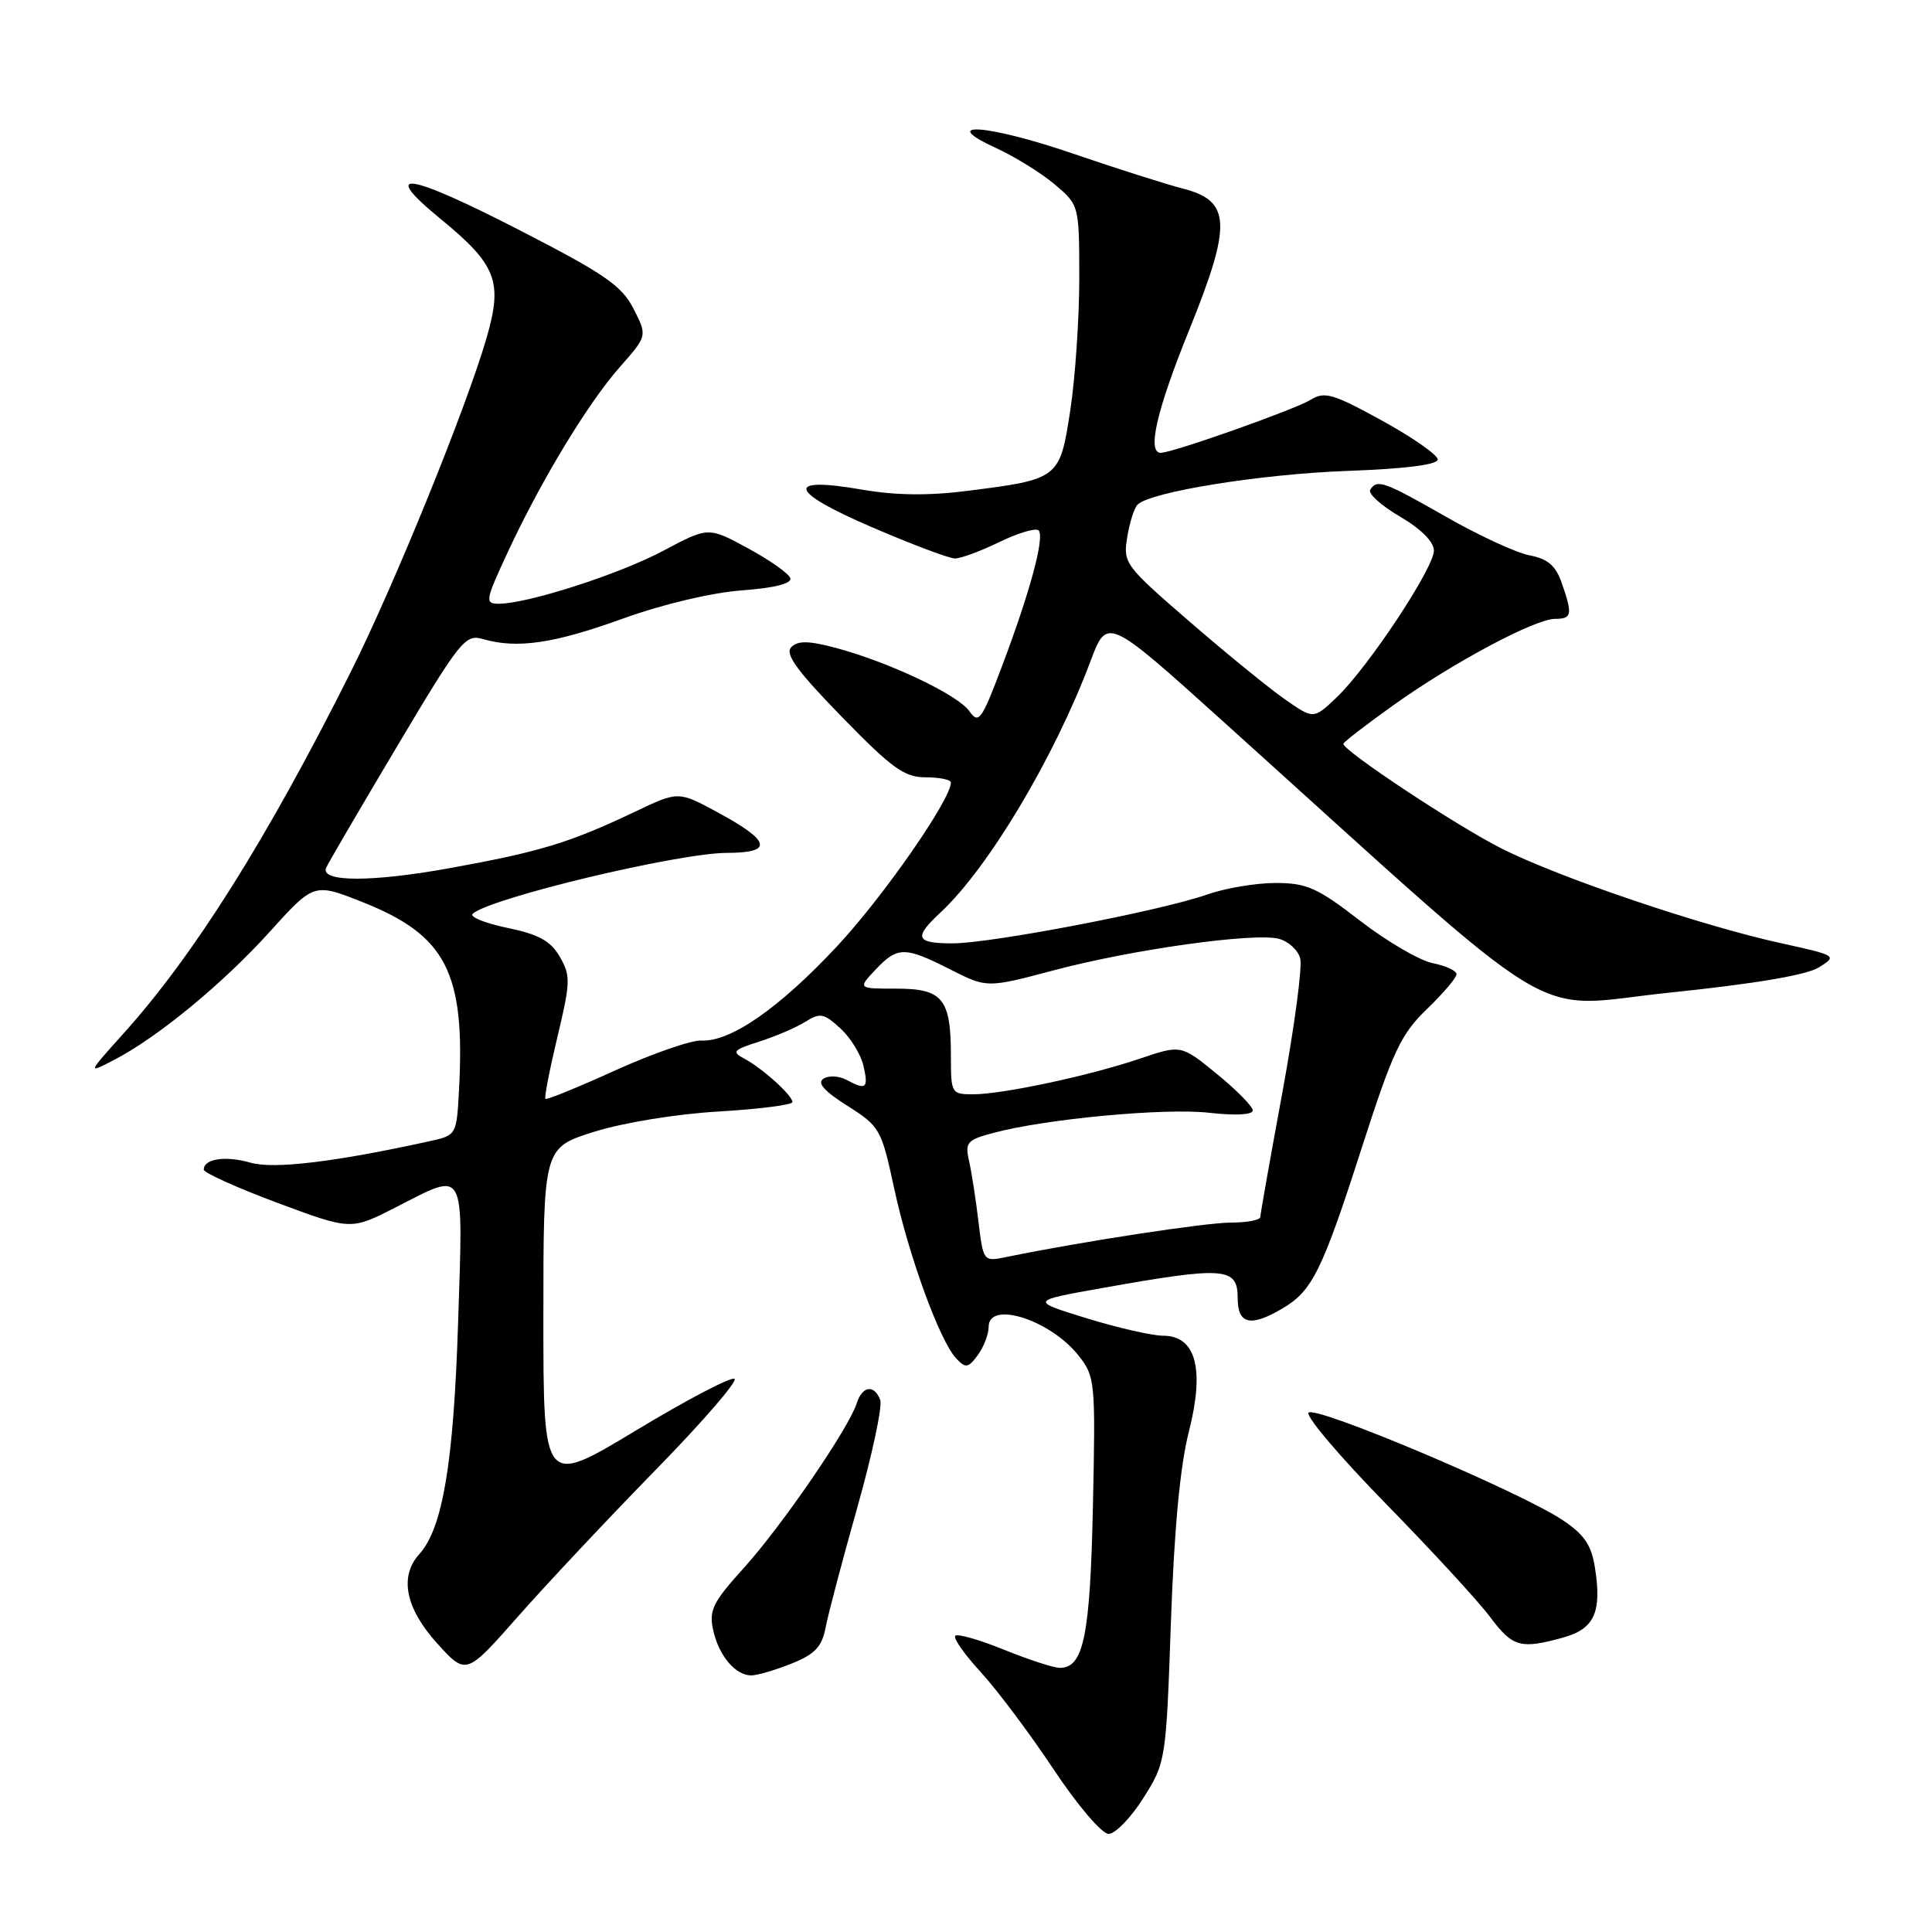 <?xml version="1.0" encoding="UTF-8" standalone="no"?>
<!DOCTYPE svg PUBLIC "-//W3C//DTD SVG 1.1//EN" "http://www.w3.org/Graphics/SVG/1.1/DTD/svg11.dtd" >
<svg xmlns="http://www.w3.org/2000/svg" xmlns:xlink="http://www.w3.org/1999/xlink" version="1.1" viewBox="0 0 256 256">
 <g >
 <path fill="currentColor"
d=" M 151.50 238.25 C 154.47 233.54 154.51 233.34 155.15 215.00 C 155.58 202.71 156.37 194.23 157.52 189.75 C 159.65 181.41 158.48 177.00 154.13 176.99 C 152.68 176.99 148.12 175.95 144.00 174.68 C 136.50 172.37 136.50 172.37 146.00 170.68 C 162.28 167.78 164.00 167.90 164.00 172.00 C 164.00 175.49 165.71 175.88 169.96 173.36 C 173.89 171.05 175.21 168.36 180.47 152.00 C 184.57 139.28 185.62 137.04 189.07 133.71 C 191.23 131.63 193.00 129.55 193.00 129.09 C 193.00 128.63 191.58 127.97 189.83 127.62 C 188.09 127.27 183.76 124.74 180.20 121.99 C 174.53 117.61 173.15 117.00 168.99 117.00 C 166.39 117.00 162.28 117.70 159.88 118.55 C 153.79 120.69 131.39 124.99 126.25 125.00 C 121.32 125.00 121.02 124.26 124.61 120.92 C 130.95 115.03 139.69 100.40 144.49 87.63 C 146.70 81.74 146.70 81.74 162.10 95.62 C 208.39 137.35 202.05 133.51 221.30 131.52 C 232.45 130.37 239.38 129.20 241.00 128.19 C 243.47 126.65 243.40 126.61 236.00 124.98 C 225.45 122.67 206.69 116.32 199.00 112.45 C 193.10 109.49 178.00 99.50 178.00 98.56 C 178.00 98.35 180.98 96.05 184.62 93.45 C 192.55 87.79 203.40 82.00 206.07 82.00 C 208.29 82.00 208.40 81.43 206.94 77.25 C 206.14 74.95 205.09 74.05 202.69 73.59 C 200.93 73.26 195.96 70.96 191.63 68.49 C 183.36 63.77 182.46 63.45 181.56 64.90 C 181.25 65.40 183.02 67.00 185.50 68.45 C 188.29 70.08 190.00 71.79 190.00 72.96 C 190.00 75.27 181.27 88.45 177.11 92.41 C 174.06 95.31 174.06 95.31 170.28 92.68 C 168.20 91.23 162.51 86.60 157.64 82.38 C 149.06 74.96 148.80 74.61 149.36 71.20 C 149.67 69.26 150.29 67.31 150.73 66.87 C 152.43 65.17 167.05 62.82 178.50 62.40 C 186.24 62.12 190.50 61.58 190.50 60.88 C 190.50 60.28 187.18 57.96 183.12 55.73 C 176.64 52.17 175.50 51.83 173.68 52.97 C 171.64 54.24 155.38 60.00 153.81 60.00 C 151.96 60.00 153.26 54.37 157.56 43.76 C 163.26 29.67 163.13 26.62 156.71 24.98 C 154.39 24.38 147.89 22.31 142.25 20.38 C 130.91 16.48 124.05 15.98 132.00 19.62 C 134.47 20.76 137.96 22.92 139.75 24.43 C 143.00 27.18 143.00 27.18 143.01 36.84 C 143.01 42.15 142.48 50.03 141.82 54.35 C 140.43 63.44 140.36 63.50 128.13 65.05 C 123.01 65.70 118.62 65.64 114.24 64.88 C 103.94 63.09 104.45 65.09 115.52 69.85 C 120.81 72.13 125.77 74.00 126.55 74.00 C 127.32 74.00 129.97 73.02 132.45 71.81 C 134.93 70.61 137.25 69.92 137.62 70.28 C 138.46 71.13 136.50 78.41 132.75 88.33 C 130.06 95.46 129.68 95.98 128.45 94.24 C 126.93 92.06 117.79 87.73 110.76 85.85 C 107.15 84.89 105.73 84.87 104.85 85.75 C 103.97 86.63 105.57 88.85 111.52 94.96 C 118.21 101.83 119.83 103.00 122.67 103.00 C 124.50 103.00 126.00 103.31 126.00 103.69 C 126.00 105.94 117.03 118.84 110.91 125.39 C 103.23 133.61 96.80 138.08 92.91 137.88 C 91.58 137.82 86.47 139.60 81.53 141.83 C 76.60 144.07 72.43 145.77 72.27 145.60 C 72.11 145.44 72.82 141.75 73.86 137.40 C 75.60 130.14 75.62 129.28 74.18 126.78 C 72.96 124.67 71.39 123.81 67.20 122.94 C 64.22 122.32 62.17 121.48 62.64 121.07 C 65.06 118.96 89.86 113.03 96.33 113.01 C 102.50 113.00 102.16 111.47 95.13 107.66 C 89.89 104.82 89.89 104.82 84.20 107.53 C 75.47 111.68 71.56 112.87 59.56 115.04 C 49.26 116.90 42.49 116.89 43.20 115.02 C 43.36 114.58 47.55 107.41 52.50 99.09 C 61.00 84.81 61.64 84.00 64.00 84.68 C 68.51 85.99 73.37 85.28 82.50 81.98 C 87.82 80.06 94.28 78.53 98.29 78.23 C 102.63 77.91 104.95 77.32 104.72 76.61 C 104.53 76.00 102.00 74.22 99.11 72.65 C 93.86 69.80 93.86 69.80 87.91 72.97 C 82.05 76.09 69.90 80.00 66.07 80.00 C 64.23 80.00 64.31 79.56 67.24 73.25 C 71.66 63.73 77.87 53.46 82.14 48.62 C 85.78 44.50 85.78 44.50 83.95 40.92 C 82.41 37.88 80.13 36.30 69.04 30.60 C 53.97 22.84 50.15 22.27 58.37 29.00 C 65.77 35.06 66.64 37.28 64.50 44.68 C 61.83 53.95 52.23 77.56 46.45 89.09 C 35.38 111.18 25.75 126.50 16.41 136.89 C 11.57 142.28 11.57 142.28 15.03 140.49 C 20.81 137.52 29.49 130.38 35.71 123.50 C 41.60 116.98 41.60 116.98 48.05 119.54 C 59.14 123.94 61.66 128.87 60.82 144.46 C 60.50 150.38 60.47 150.43 57.00 151.20 C 44.41 153.97 36.28 154.95 33.19 154.06 C 29.89 153.11 27.00 153.54 27.00 154.98 C 27.00 155.40 31.39 157.38 36.75 159.38 C 46.50 163.01 46.50 163.01 52.39 160.00 C 61.84 155.19 61.37 154.33 60.70 175.25 C 60.11 193.83 58.66 202.51 55.56 205.93 C 52.88 208.89 53.72 213.10 57.92 217.75 C 61.76 221.99 61.76 221.99 68.59 214.25 C 72.34 209.99 80.54 201.26 86.79 194.86 C 93.05 188.46 97.79 182.99 97.32 182.70 C 96.85 182.41 90.97 185.50 84.24 189.56 C 72.00 196.94 72.00 196.94 72.00 174.51 C 72.00 152.08 72.00 152.08 78.75 149.96 C 82.62 148.75 89.66 147.60 95.25 147.28 C 100.61 146.96 105.00 146.40 105.00 146.03 C 105.00 145.14 101.02 141.55 98.60 140.26 C 96.92 139.37 97.16 139.11 100.60 138.02 C 102.75 137.33 105.49 136.16 106.70 135.40 C 108.67 134.16 109.17 134.26 111.35 136.26 C 112.70 137.49 114.08 139.74 114.42 141.25 C 115.09 144.23 114.78 144.49 112.13 143.07 C 111.17 142.56 109.82 142.49 109.12 142.93 C 108.23 143.48 109.19 144.57 112.29 146.53 C 116.58 149.25 116.79 149.61 118.47 157.41 C 120.39 166.36 124.52 177.69 126.70 180.00 C 127.96 181.33 128.29 181.28 129.56 179.56 C 130.35 178.49 131.00 176.80 131.00 175.81 C 131.00 172.27 139.20 174.90 142.92 179.63 C 145.11 182.40 145.17 183.08 144.82 199.50 C 144.45 216.76 143.59 221.00 140.44 221.00 C 139.63 221.00 136.30 219.92 133.05 218.60 C 129.80 217.28 126.89 216.45 126.58 216.75 C 126.28 217.06 127.79 219.21 129.94 221.55 C 132.09 223.88 136.42 229.66 139.57 234.39 C 142.79 239.24 146.00 243.00 146.90 243.00 C 147.78 243.00 149.85 240.86 151.50 238.25 Z  M 104.87 220.44 C 107.98 219.19 108.90 218.22 109.39 215.69 C 109.72 213.93 111.62 206.76 113.60 199.74 C 115.58 192.72 116.95 186.31 116.63 185.49 C 115.83 183.40 114.25 183.64 113.52 185.95 C 112.47 189.25 103.58 202.21 98.58 207.74 C 94.45 212.30 93.92 213.37 94.50 216.00 C 95.25 219.39 97.44 222.00 99.55 222.00 C 100.33 222.00 102.72 221.30 104.87 220.44 Z  M 207.14 216.98 C 211.28 215.83 212.28 213.61 211.33 207.67 C 210.86 204.70 209.89 203.29 207.01 201.39 C 201.22 197.56 174.06 186.10 173.38 187.20 C 173.05 187.73 177.70 193.19 183.71 199.33 C 189.73 205.48 195.90 212.19 197.44 214.25 C 200.43 218.26 201.47 218.55 207.14 216.98 Z  M 129.65 161.85 C 129.30 158.91 128.74 155.29 128.40 153.82 C 127.85 151.37 128.14 151.04 131.65 150.11 C 138.63 148.25 154.37 146.78 160.24 147.45 C 163.69 147.84 166.00 147.72 166.00 147.14 C 166.00 146.62 163.86 144.44 161.25 142.31 C 156.50 138.43 156.50 138.43 151.06 140.27 C 144.32 142.55 132.85 145.00 128.93 145.00 C 126.07 145.00 126.00 144.87 126.00 139.93 C 126.00 132.34 124.92 131.00 118.79 131.00 C 113.65 131.00 113.65 131.00 116.00 128.50 C 118.92 125.40 119.87 125.39 125.92 128.46 C 130.78 130.92 130.78 130.92 139.64 128.57 C 150.01 125.81 166.10 123.56 169.43 124.39 C 170.71 124.72 172.00 125.89 172.29 127.01 C 172.58 128.12 171.51 136.11 169.92 144.77 C 168.32 153.42 167.01 160.84 167.00 161.25 C 167.00 161.66 165.24 162.00 163.10 162.00 C 159.74 162.00 143.23 164.53 133.40 166.55 C 130.30 167.19 130.30 167.19 129.65 161.85 Z "/>
</g>
</svg>